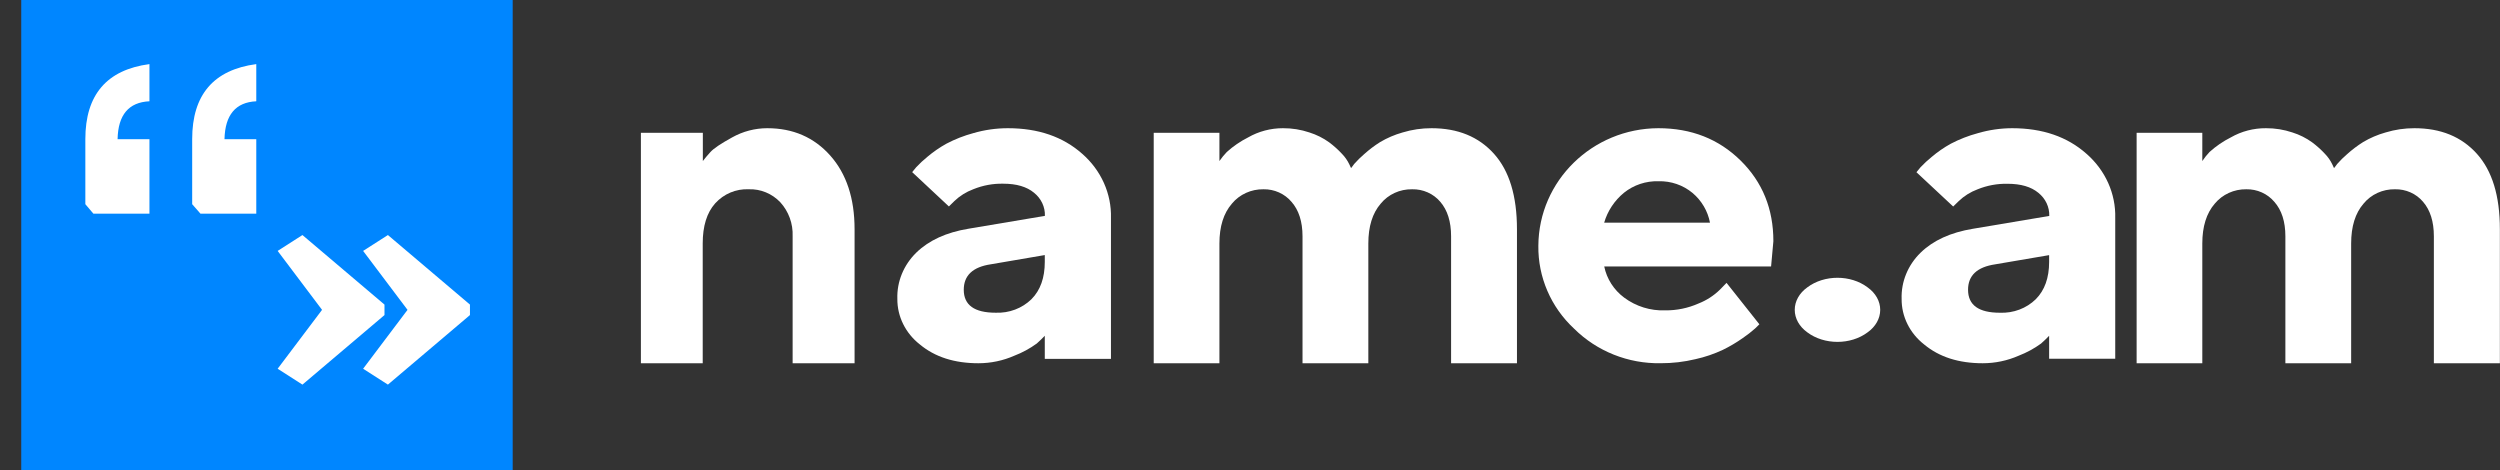 <svg width="117" height="22" viewBox="0 0 117 22" fill="none" xmlns="http://www.w3.org/2000/svg">
<rect x="0" y="0" width="117" height="22" fill="#333333" stroke="none"/>
<g clip-path="url(#clip0_1062_6339)">
<path d="M23.994 0H0.994V22H23.994V0Z" fill="#0086FF"/>
<path d="M3.994 6.511V9.556L4.371 10H6.994V6.514H5.503C5.526 5.376 6.023 4.785 6.994 4.74V3C4.994 3.267 3.994 4.437 3.994 6.511Z" fill="white"/>
<path d="M8.994 6.511V9.556L9.382 10H11.994V6.514H10.506C10.533 5.376 11.029 4.785 11.994 4.74V3C9.994 3.267 8.994 4.437 8.994 6.511Z" fill="white"/>
<path d="M17.994 14.255V14.745L14.154 18L12.994 17.257L15.072 14.501L12.994 11.743L14.154 11L17.994 14.255Z" fill="white"/>
<path d="M21.994 14.255V14.745L18.154 18L16.994 17.257L19.072 14.501L16.994 11.743L18.154 11L21.994 14.255Z" fill="white"/>
<path d="M32.893 7.537C32.977 7.423 33.097 7.281 33.25 7.113C33.403 6.945 33.742 6.717 34.265 6.43C34.769 6.148 35.334 6 35.908 6C37.113 6 38.095 6.426 38.855 7.279C39.614 8.132 39.994 9.282 39.994 10.728V17H37.095V11.06C37.119 10.47 36.911 9.896 36.517 9.465C36.131 9.059 35.595 8.838 35.041 8.858C34.448 8.831 33.873 9.072 33.47 9.518C33.081 9.953 32.887 10.578 32.887 11.392V17H29.994V6.215H32.893V7.537Z" fill="white"/>
<path d="M48.896 15.714C48.806 15.812 48.68 15.933 48.52 16.077C48.199 16.311 47.846 16.503 47.47 16.647C46.944 16.879 46.37 17 45.788 17C44.667 17 43.754 16.707 43.049 16.12C42.376 15.593 41.989 14.81 41.996 13.986C41.97 13.183 42.289 12.404 42.881 11.824C43.473 11.248 44.288 10.875 45.327 10.704L48.901 10.103C48.916 9.688 48.728 9.289 48.391 9.019C48.05 8.738 47.572 8.597 46.956 8.597C46.473 8.586 45.994 8.675 45.551 8.856C45.218 8.98 44.917 9.168 44.666 9.409L44.408 9.662L42.69 8.056L42.876 7.829C43.039 7.654 43.215 7.49 43.403 7.338C43.678 7.106 43.977 6.899 44.295 6.723C44.696 6.512 45.122 6.346 45.563 6.227C46.084 6.077 46.624 6 47.169 6C48.588 6 49.748 6.399 50.646 7.196C51.534 7.971 52.024 9.067 51.993 10.206V16.794H48.896V15.714ZM48.273 14.002C48.689 13.583 48.896 13.001 48.896 12.257V11.937L46.37 12.369C45.526 12.495 45.104 12.892 45.104 13.56C45.104 14.277 45.601 14.635 46.595 14.635C47.225 14.661 47.837 14.43 48.273 14.002Z" fill="white"/>
<path d="M67.911 11.06C67.911 10.372 67.742 9.833 67.404 9.443C67.083 9.063 66.597 8.847 66.089 8.858C65.516 8.848 64.972 9.096 64.618 9.53C64.231 9.976 64.038 10.599 64.038 11.393V17H60.958V11.06C60.958 10.372 60.785 9.833 60.44 9.443C60.12 9.065 59.637 8.849 59.131 8.858C58.557 8.849 58.011 9.097 57.654 9.53C57.265 9.976 57.069 10.599 57.069 11.393V17H53.994V6.215H57.069V7.537C57.172 7.387 57.288 7.245 57.415 7.113C57.714 6.843 58.05 6.613 58.413 6.43C58.906 6.147 59.47 5.999 60.044 6C60.465 5.998 60.884 6.065 61.281 6.199C61.614 6.304 61.926 6.46 62.206 6.662C62.421 6.823 62.621 7.002 62.803 7.198C62.941 7.339 63.055 7.501 63.141 7.677L63.23 7.869C63.259 7.827 63.31 7.76 63.379 7.67C63.521 7.51 63.674 7.359 63.837 7.219C64.07 7.009 64.322 6.818 64.589 6.65C64.918 6.455 65.272 6.303 65.642 6.199C66.08 6.066 66.536 5.999 66.995 6C68.228 6 69.202 6.399 69.919 7.198C70.636 7.996 70.994 9.173 70.994 10.728V17H67.911V11.06Z" fill="white"/>
<path d="M75.078 12.471C75.197 13.053 75.53 13.572 76.013 13.93C76.564 14.34 77.243 14.551 77.934 14.525C78.469 14.53 78.999 14.421 79.487 14.205C79.863 14.058 80.204 13.838 80.491 13.558L80.802 13.238L82.339 15.177L82.14 15.372C81.958 15.533 81.766 15.682 81.565 15.819C81.269 16.028 80.957 16.213 80.631 16.372C80.221 16.565 79.791 16.711 79.347 16.809C78.814 16.937 78.267 17.001 77.718 16.999C76.199 17.025 74.736 16.441 73.668 15.382C72.582 14.374 71.975 12.967 71.995 11.5C72.012 8.465 74.519 6.01 77.613 6C79.153 6 80.435 6.504 81.459 7.512C82.484 8.52 82.995 9.779 82.994 11.289L82.887 12.471H75.078ZM76.003 9.02C75.558 9.385 75.234 9.874 75.075 10.421H80.027C79.925 9.88 79.637 9.389 79.212 9.031C78.767 8.661 78.199 8.466 77.617 8.482C77.03 8.465 76.458 8.656 76.003 9.02Z" fill="white"/>
<path d="M84.579 13.451C85.373 12.85 86.614 12.85 87.407 13.451C87.781 13.718 87.994 14.1 87.994 14.501C87.994 14.902 87.781 15.284 87.407 15.551C86.613 16.15 85.374 16.15 84.579 15.551C84.207 15.283 83.994 14.902 83.994 14.501C83.994 14.1 84.207 13.718 84.579 13.451Z" fill="white"/>
<path d="M95.899 15.715C95.808 15.812 95.683 15.934 95.522 16.078C95.202 16.311 94.849 16.503 94.474 16.647C93.947 16.879 93.372 17 92.789 17C91.668 17 90.755 16.707 90.05 16.121C89.376 15.594 88.989 14.811 88.996 13.987C88.97 13.184 89.29 12.405 89.883 11.826C90.473 11.251 91.289 10.878 92.33 10.707L95.906 10.106C95.919 9.691 95.731 9.292 95.395 9.023C95.054 8.741 94.575 8.601 93.957 8.601C93.475 8.59 92.996 8.679 92.553 8.859C92.219 8.983 91.918 9.172 91.667 9.413L91.409 9.665L89.69 8.06L89.876 7.833C90.04 7.658 90.216 7.494 90.404 7.343C90.678 7.11 90.977 6.904 91.296 6.727C91.697 6.517 92.123 6.351 92.565 6.232C93.084 6.08 93.624 6.002 94.167 6C95.589 6 96.749 6.399 97.646 7.196C98.534 7.971 99.024 9.066 98.993 10.204V16.789H95.899V15.715ZM95.275 14.003C95.691 13.584 95.899 13.003 95.899 12.259V11.94L93.374 12.371C92.527 12.497 92.104 12.894 92.105 13.562C92.105 14.278 92.602 14.636 93.597 14.636C94.227 14.662 94.839 14.431 95.275 14.003Z" fill="white"/>
<path d="M113.905 11.06C113.905 10.372 113.736 9.833 113.398 9.443C113.078 9.063 112.592 8.847 112.084 8.858C111.512 8.848 110.968 9.097 110.614 9.53C110.227 9.976 110.034 10.599 110.034 11.393V17H106.956V11.06C106.956 10.372 106.783 9.833 106.437 9.443C106.117 9.065 105.635 8.849 105.129 8.858C104.555 8.849 104.01 9.097 103.652 9.53C103.264 9.976 103.068 10.599 103.068 11.393V17H99.994V6.215H103.068V7.537C103.168 7.387 103.281 7.245 103.406 7.113C103.704 6.843 104.04 6.613 104.403 6.43C104.9 6.145 105.469 5.996 106.048 6C106.469 5.998 106.888 6.065 107.285 6.199C107.617 6.303 107.93 6.46 108.209 6.662C108.425 6.823 108.624 7.002 108.806 7.198C108.944 7.339 109.058 7.501 109.144 7.677L109.233 7.869C109.262 7.827 109.313 7.76 109.384 7.67C109.524 7.509 109.677 7.359 109.84 7.219C110.073 7.009 110.325 6.818 110.592 6.65C110.92 6.455 111.274 6.303 111.645 6.199C112.082 6.066 112.538 5.999 112.996 6C114.228 6 115.202 6.399 115.919 7.198C116.637 7.996 116.995 9.173 116.994 10.728V17H113.905V11.06Z" fill="white"/>
</g>
<defs>
<clipPath id="clip0_1062_6339">
<rect width="116" height="22" fill="white" transform="translate(0.994)"/>
</clipPath>
</defs>
</svg>
